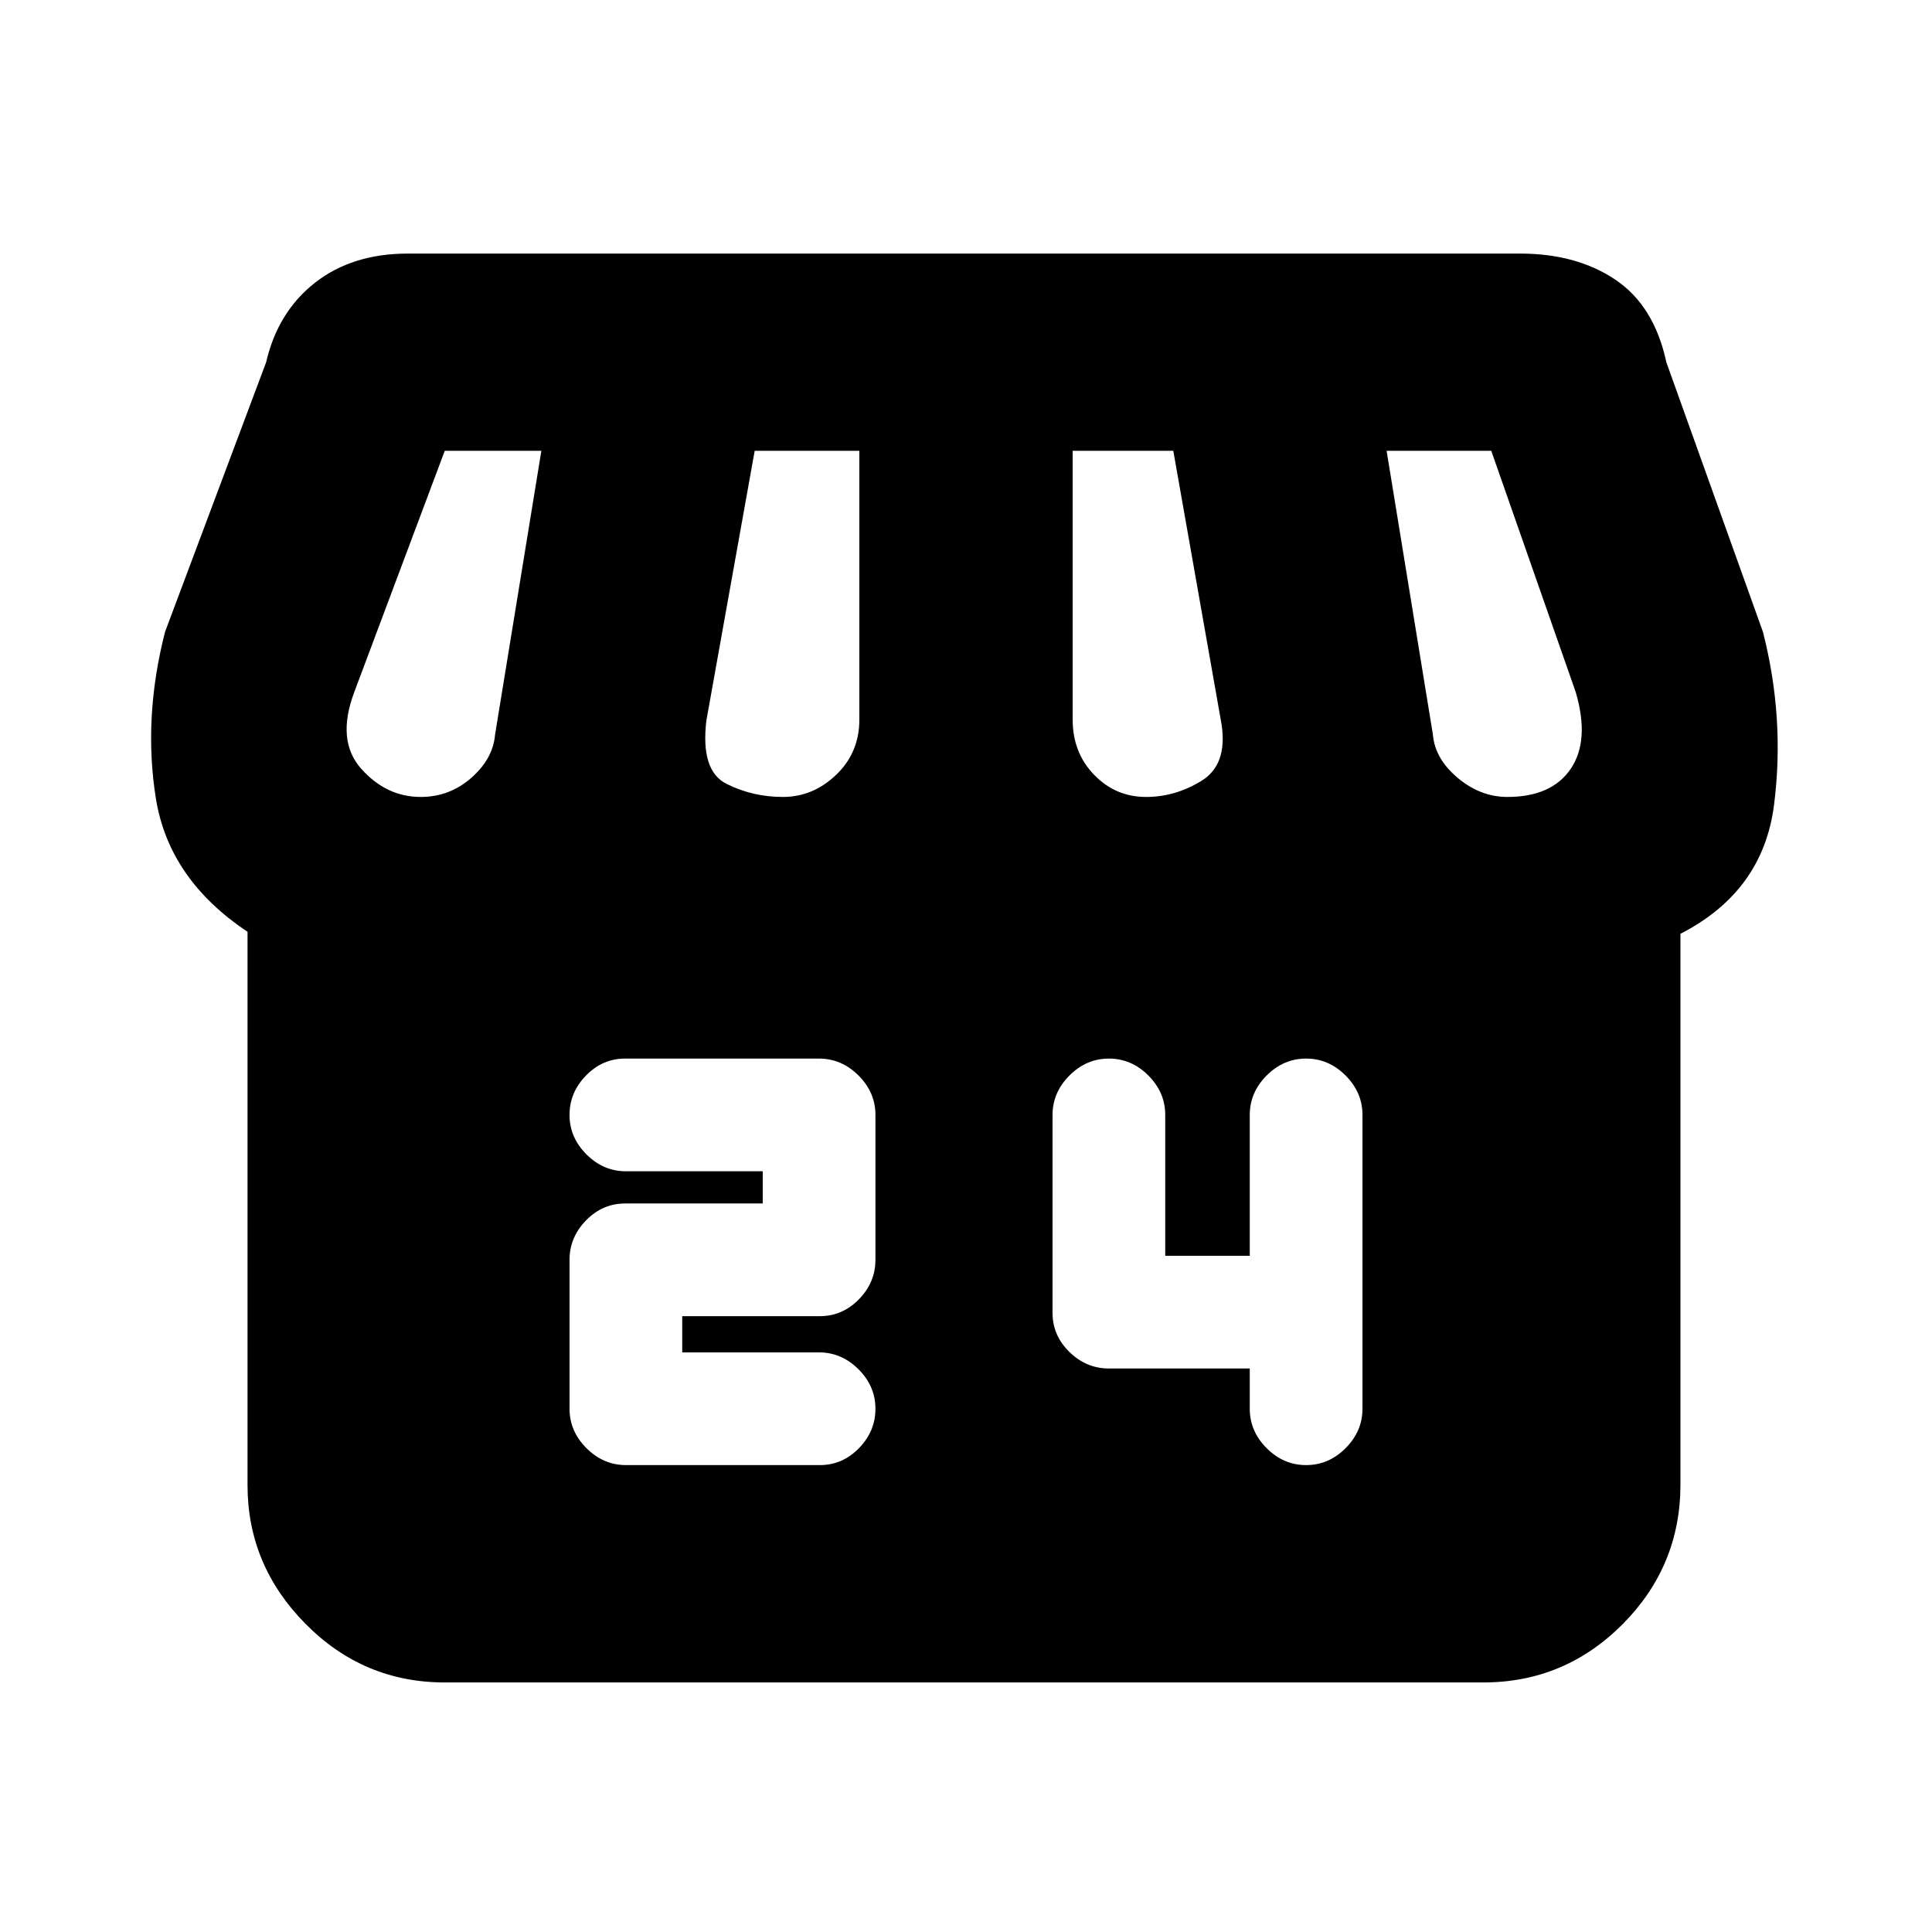 <svg xmlns="http://www.w3.org/2000/svg" height="20" viewBox="0 -960 960 960" width="20"><path d="M835-496v273.64q0 40.57-28.79 69.47Q777.42-124 737-124H221q-40.43 0-69.21-29.14Q123-182.27 123-222v-275q-39-26-45.5-66t4.5-83l50.2-133.88Q138-805 156.5-819.5 175-834 202.67-834h552.66q28.09 0 47.38 13Q822-808 828-780l48 134q11 43 5.5 86T835-496Zm-265.52-68q14.52 0 27.52-8t10-28l-24-136h-50v133.62q0 16.34 10.64 27.36T569.48-564ZM389-564q15 0 26.5-11.02t11.5-27.36V-736h-52l-24 134q-3 25 10 31.5t28 6.5Zm-180 0q14.4 0 25.2-9.5Q245-583 246-595l23-141h-48l-45 120q-9 24 3.5 38t29.5 14Zm540 0q22 0 31.5-14t2.5-38l-42-120h-52l23 141q1 12 12.3 21.5T749-564ZM311.07-232h96.3q11.23 0 19.43-8.4T435-260q0-11.2-8.4-19.6-8.4-8.4-19.6-8.4h-68v-18h68.35q11.25 0 19.45-8.4T435-334v-72q0-11.2-8.42-19.6-8.42-8.4-19.65-8.4h-96.3q-11.23 0-19.43 8.4T283-406q0 11.2 8.4 19.6 8.4 8.4 19.6 8.4h68v16h-68.35q-11.25 0-19.45 8.4T283-334v74q0 11.2 8.42 19.6 8.42 8.4 19.65 8.4ZM621-280v20q0 11.2 8.4 19.6 8.4 8.4 19.6 8.4 11.2 0 19.6-8.4 8.4-8.4 8.4-19.6v-146q0-11.2-8.4-19.6-8.4-8.4-19.6-8.4-11.2 0-19.6 8.4-8.4 8.4-8.4 19.6v70h-42v-70q0-11.2-8.4-19.6-8.4-8.4-19.6-8.4-11.2 0-19.6 8.42-8.4 8.42-8.4 19.65v98.3q0 11.23 8.4 19.43T551-280h70Z"/></svg>